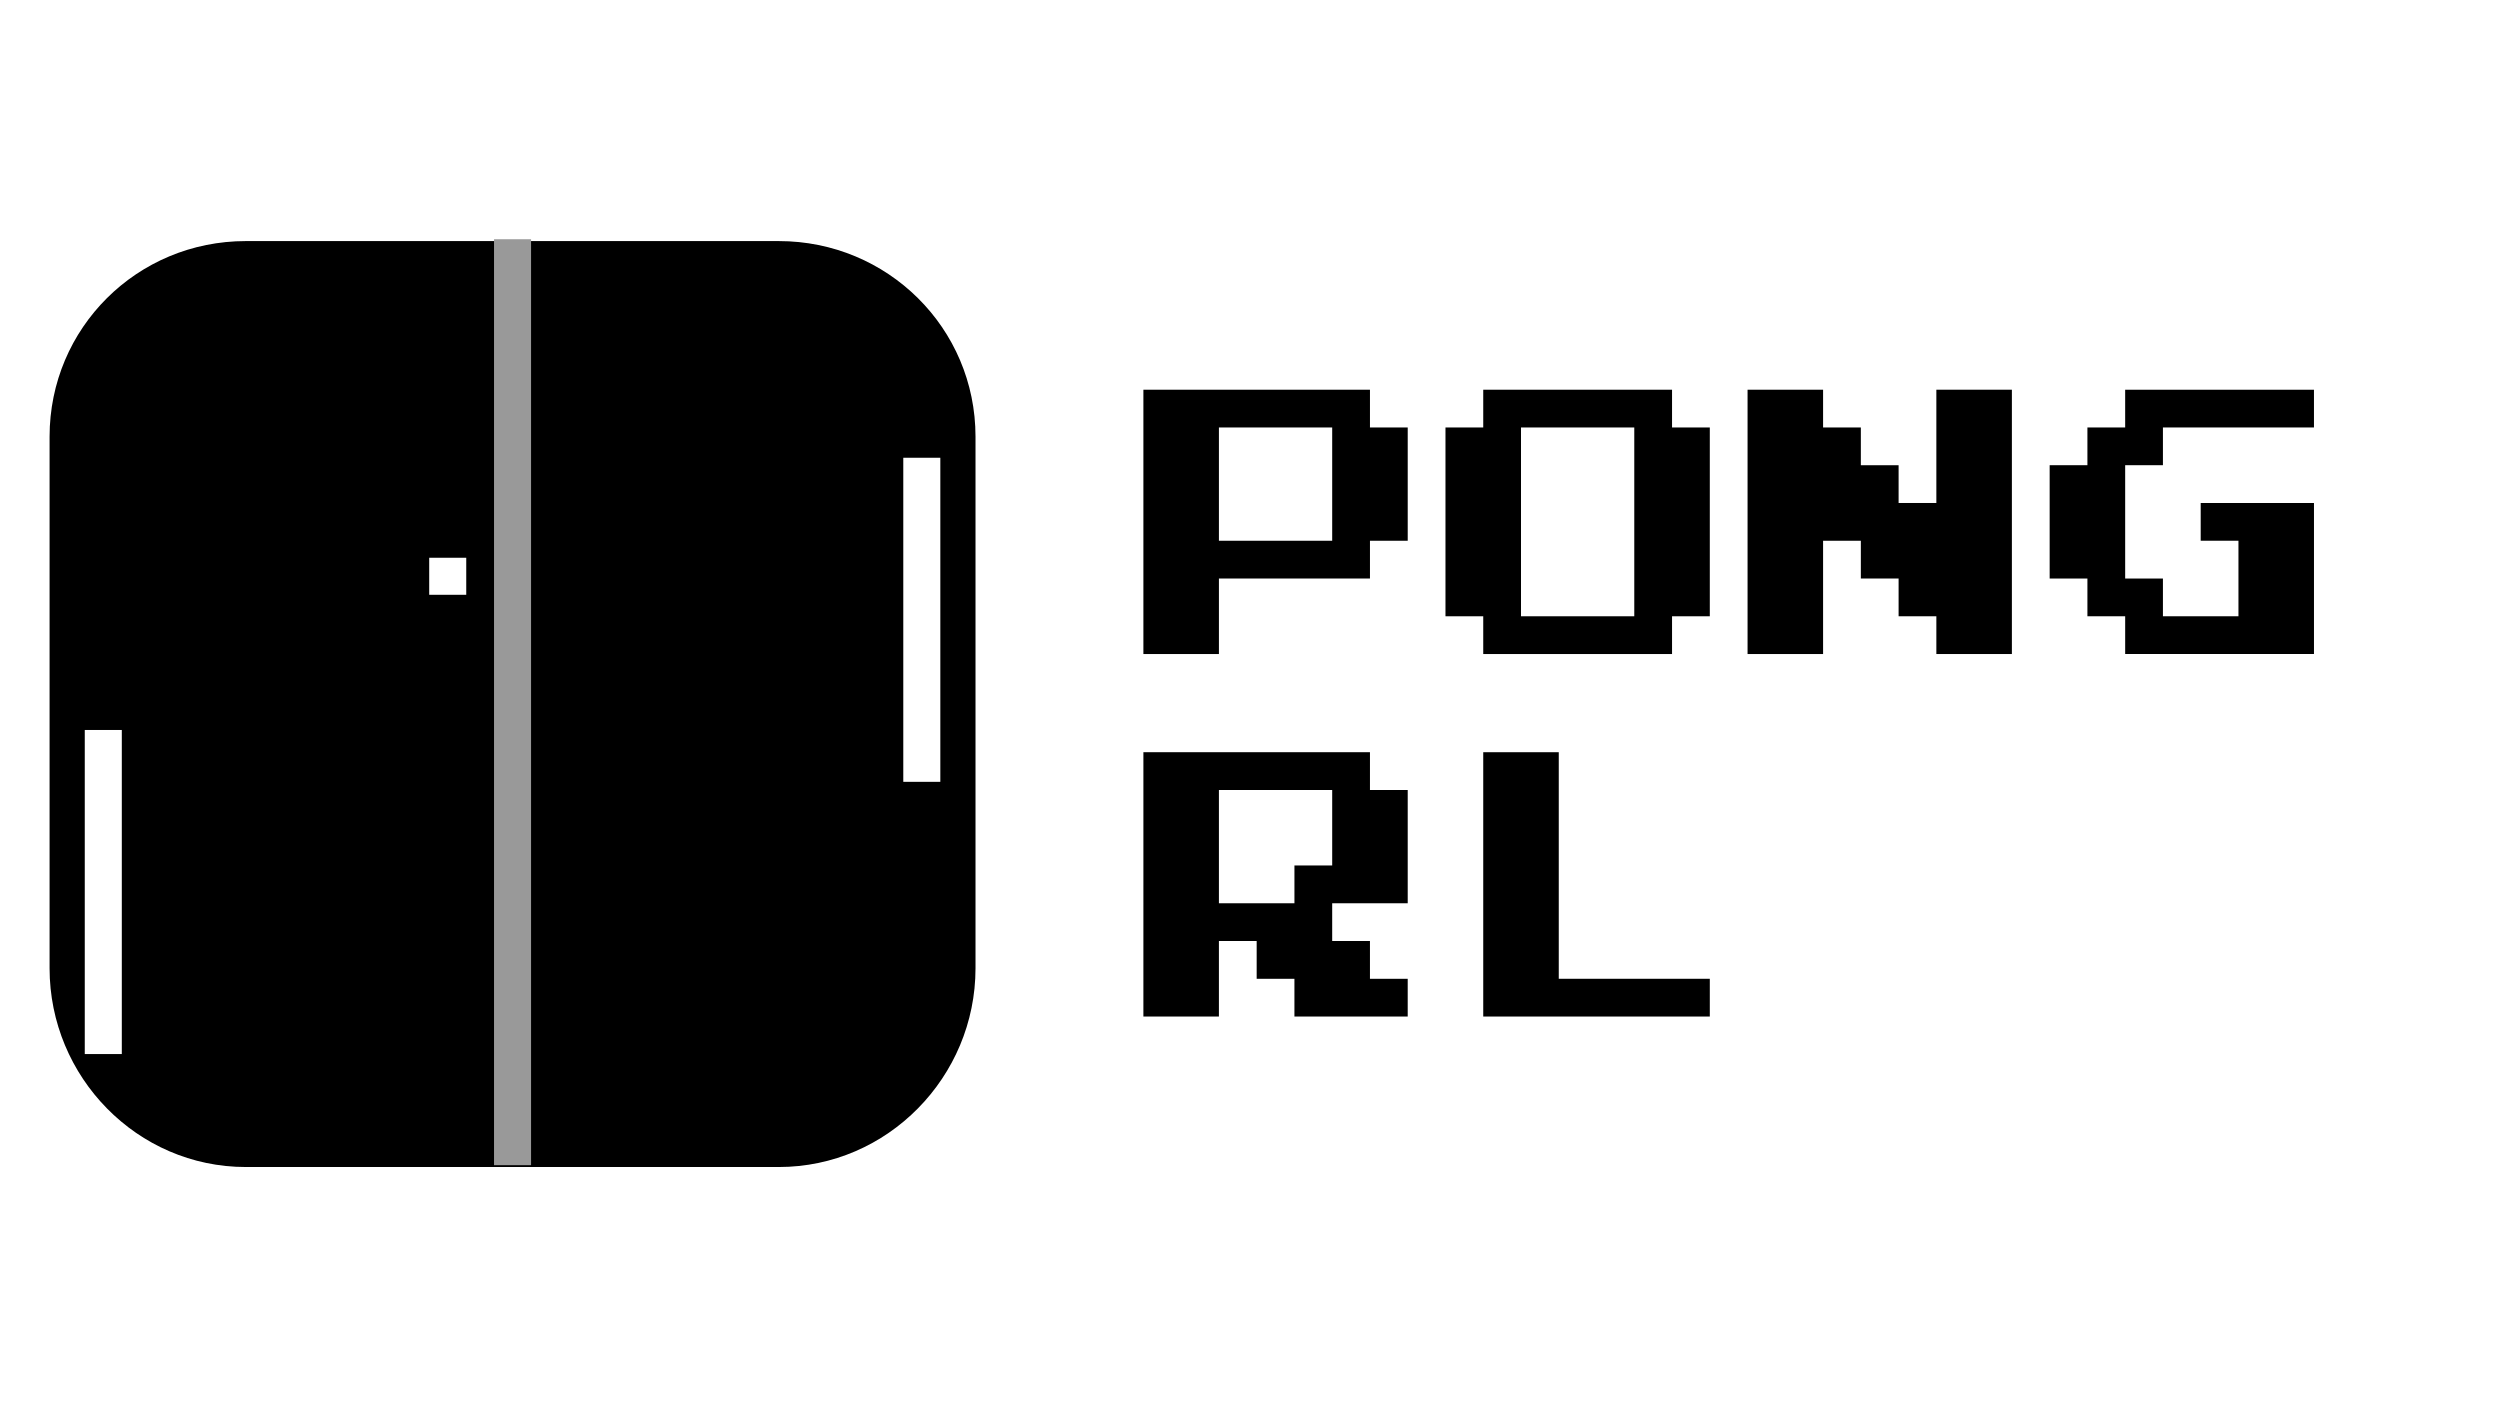 <?xml version="1.0" encoding="iso-8859-1"?>
<!-- Generator: Adobe Illustrator 16.0.0, SVG Export Plug-In . SVG Version: 6.00 Build 0)  -->
<!DOCTYPE svg PUBLIC "-//W3C//DTD SVG 1.1//EN" "http://www.w3.org/Graphics/SVG/1.1/DTD/svg11.dtd">
<svg version="1.1" id="Layer_1" xmlns="http://www.w3.org/2000/svg" xmlns:xlink="http://www.w3.org/1999/xlink" x="0px" y="0px"
	 width="1920px" height="1080px" viewBox="0 0 1920 1080" style="enable-background:new 0 0 1920 1080;" xml:space="preserve">
<rect style="fill:#FFFFFF;" width="1920" height="1080"/>
<g>
	<path d="M749.193,743.633c0,83.512-67.63,152.637-151.054,152.637H188.784c-83.423,0-150.707-69.125-150.707-152.637V335.365
		c0-83.513,67.283-150.212,150.707-150.212H598.14c83.424,0,151.054,66.699,151.054,150.212V743.633z"/>
	<rect x="379.413" y="183.731" style="fill:#999999;" width="28.445" height="711.117"/>
	<rect x="65.1" y="560.623" style="fill:#FFFFFF;" width="28.444" height="248.891"/>
	<rect x="693.726" y="351.554" style="fill:#FFFFFF;" width="28.445" height="248.891"/>
	<rect x="329.635" y="428.355" style="fill:#FFFFFF;" width="28.444" height="28.444"/>
</g>
<g>
	<path d="M878.127,400.8V299.3h87h87v14.5v14.5h14.5h14.5v43.5v43.5h-14.5h-14.5v14.5v14.5h-58h-58v29v29h-29h-29V400.8z
		 M1023.127,371.8v-43.5h-43.5h-43.5v43.5v43.5h43.5h43.5V371.8z"/>
	<path d="M1139.127,313.8v-14.5h72.5h72.5v14.5v14.5h14.5h14.5v72.5v72.5h-14.5h-14.5v14.5v14.5h-72.5h-72.5v-14.5v-14.5h-14.5
		h-14.5v-72.5v-72.5h14.5h14.5V313.8z M1255.127,400.8v-72.5h-43.5h-43.5v72.5v72.5h43.5h43.5V400.8z"/>
	<path d="M1342.127,400.8V299.3h29h29v14.5v14.5h14.5h14.5v14.5v14.5h14.5h14.5v14.5v14.5h14.5h14.5v-43.5v-43.5h29h29v101.5v101.5
		h-29h-29v-14.5v-14.5h-14.5h-14.5v-14.5v-14.5h-14.5h-14.5v-14.5v-14.5h-14.5h-14.5v43.5v43.5h-29h-29V400.8z"/>
	<path d="M1632.127,313.8v-14.5h72.5h72.5v14.5v14.5h-58h-58v14.5v14.5h-14.5h-14.5v43.5v43.5h14.5h14.5v14.5v14.5h29h29v-29v-29
		h-14.5h-14.5v-14.5v-14.5h43.5h43.5v58v58h-72.5h-72.5v-14.5v-14.5h-14.5h-14.5v-14.5v-14.5h-14.5h-14.5v-43.5v-43.5h14.5h14.5
		v-14.5v-14.5h14.5h14.5V313.8z"/>
	<path d="M878.127,679.2V577.7h87h87v14.5v14.5h14.5h14.5v43.5v43.5h-29h-29v14.5v14.5h14.5h14.5v14.5v14.5h14.5h14.5v14.5v14.5
		h-43.5h-43.5v-14.5v-14.5h-14.5h-14.5v-14.5v-14.5h-14.5h-14.5v29v29h-29h-29V679.2z M1023.127,635.7v-29h-43.5h-43.5v43.5v43.5h29
		h29v-14.5v-14.5h14.5h14.5V635.7z"/>
	<path d="M1139.127,679.2V577.7h29h29v87v87h58h58v14.5v14.5h-87h-87V679.2z"/>
</g>
</svg>
